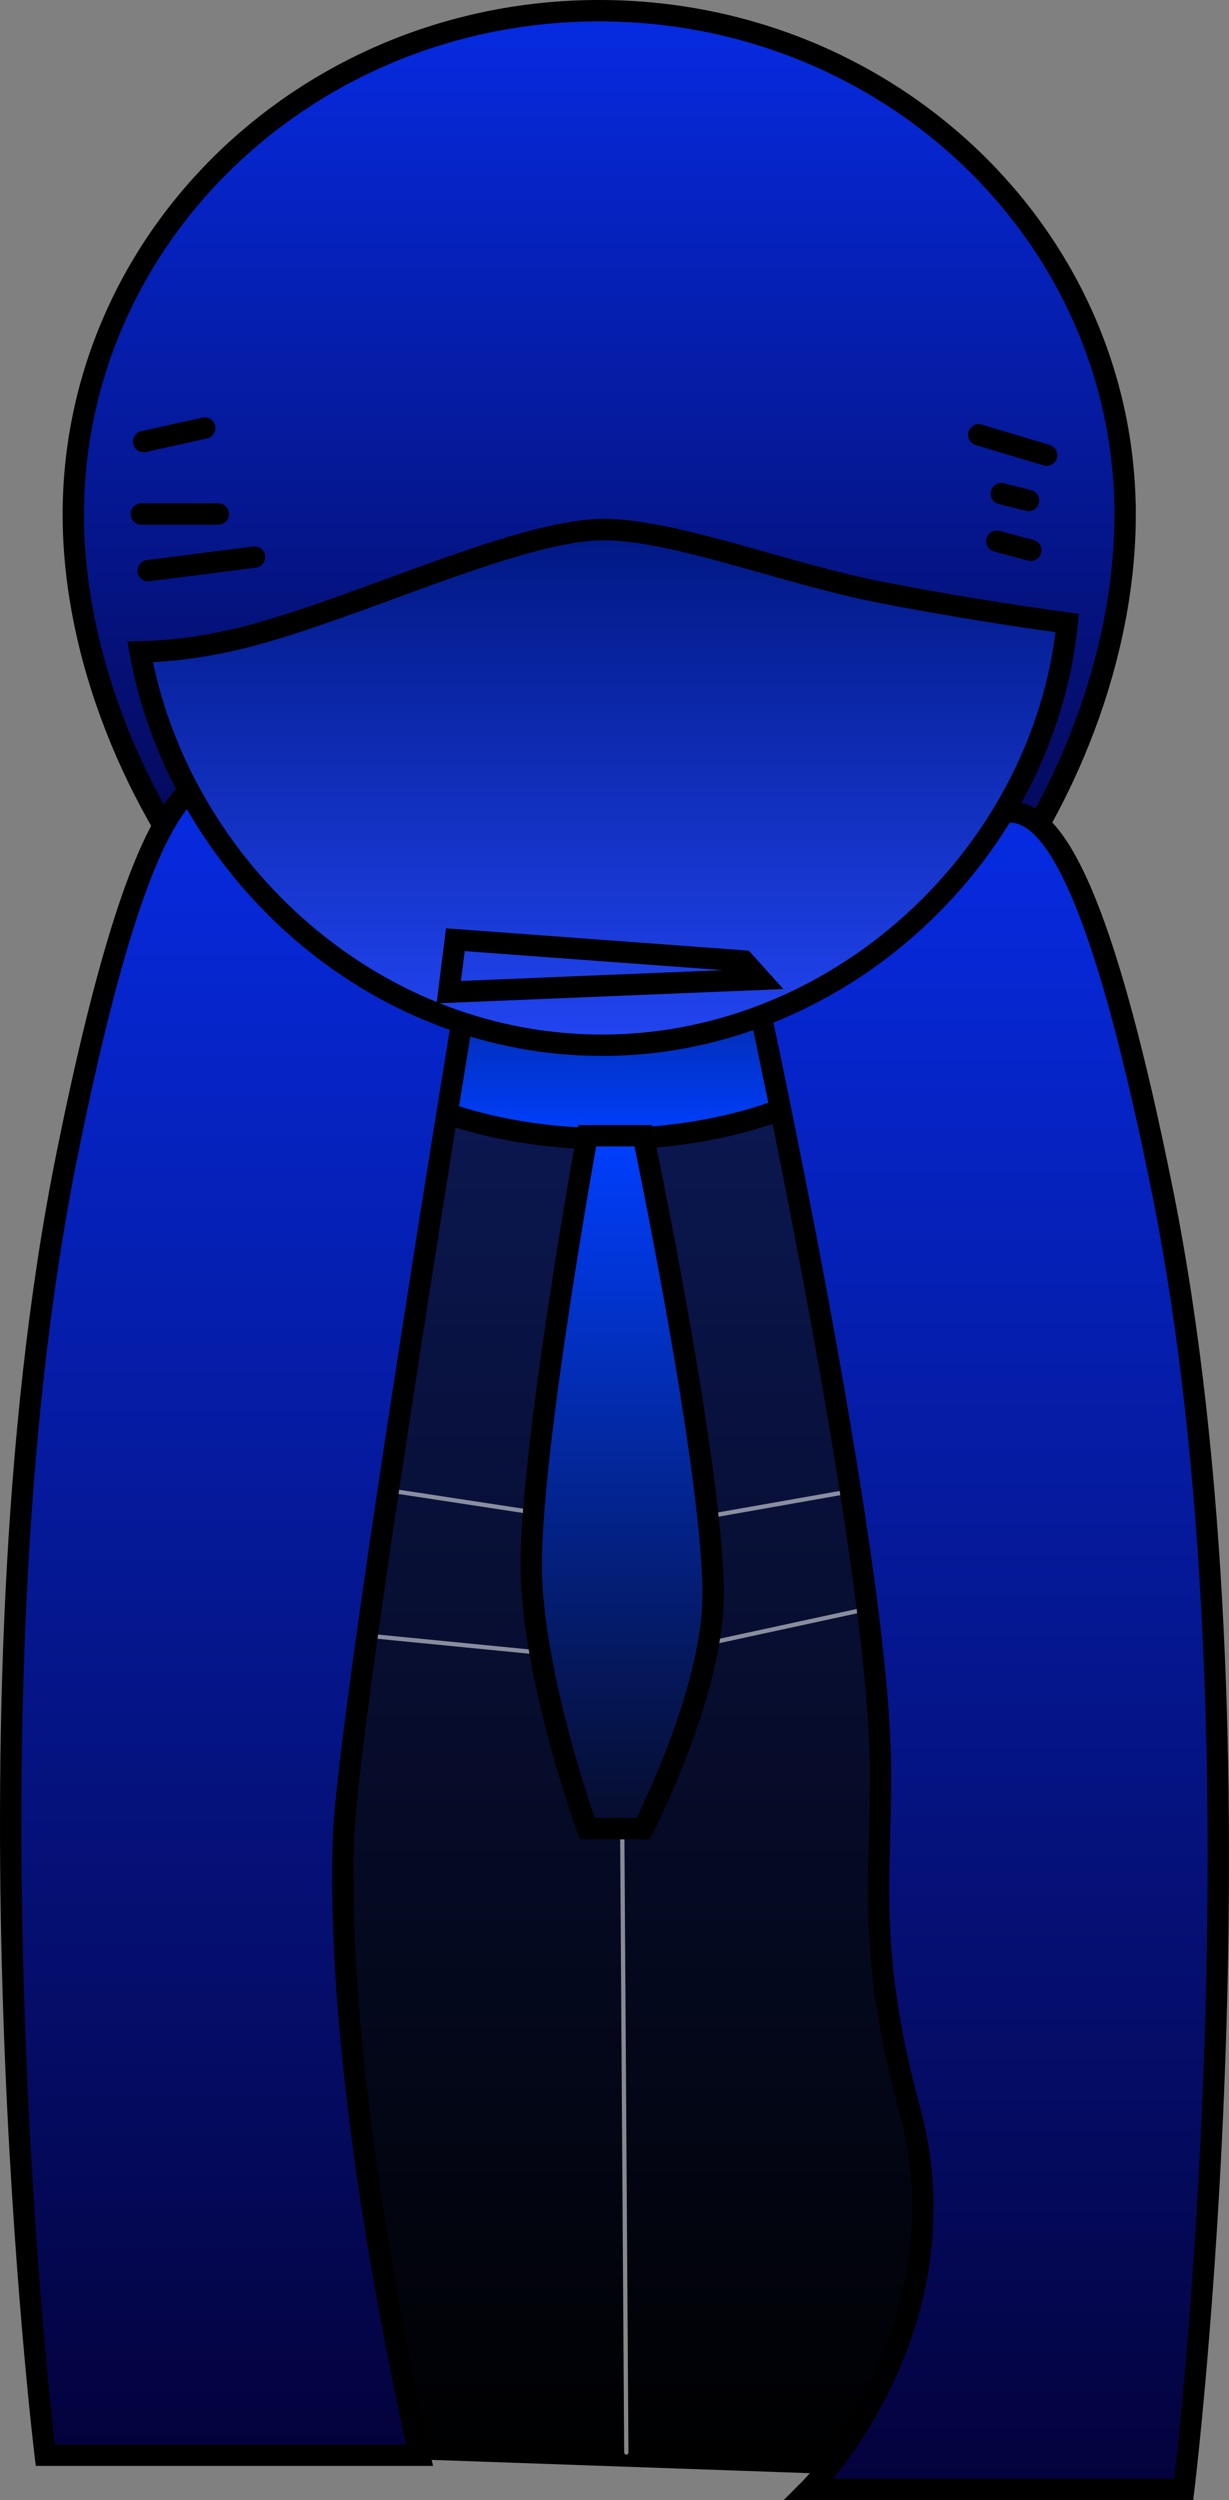 <svg version="1.1" xmlns="http://www.w3.org/2000/svg" xmlns:xlink="http://www.w3.org/1999/xlink" width="143.772" height="292.329" viewBox="0,0,143.772,292.329"><rect x="0" y="0" width="143.772" height="292.329" fill="#808080" stroke="none"/><defs><linearGradient x1="319.569" y1="58.429" x2="319.569" y2="176.278" gradientUnits="userSpaceOnUse" id="color-1"><stop offset="0" stop-color="#062be2"/><stop offset="1" stop-color="#04023c"/></linearGradient><linearGradient x1="317.587" y1="159.444" x2="317.587" y2="346.038" gradientUnits="userSpaceOnUse" id="color-2"><stop offset="0" stop-color="#0d1b5e"/><stop offset="1" stop-color="#000000"/></linearGradient><linearGradient x1="320.638" y1="149.037" x2="320.638" y2="190.336" gradientUnits="userSpaceOnUse" id="color-3"><stop offset="0" stop-color="#060c2b"/><stop offset="1" stop-color="#003fff"/></linearGradient><linearGradient x1="365.12" y1="152.124" x2="365.12" y2="348.258" gradientUnits="userSpaceOnUse" id="color-4"><stop offset="0" stop-color="#062be2"/><stop offset="1" stop-color="#04023c"/></linearGradient><linearGradient x1="277.592" y1="148.124" x2="277.592" y2="344.258" gradientUnits="userSpaceOnUse" id="color-5"><stop offset="0" stop-color="#062be2"/><stop offset="1" stop-color="#04023c"/></linearGradient><linearGradient x1="321.435" y1="189.979" x2="321.435" y2="271.002" gradientUnits="userSpaceOnUse" id="color-6"><stop offset="0" stop-color="#003fff"/><stop offset="1" stop-color="#060c2b"/></linearGradient><linearGradient x1="320.092" y1="119.102" x2="320.092" y2="179.397" gradientUnits="userSpaceOnUse" id="color-7"><stop offset="0" stop-color="#001883"/><stop offset="1" stop-color="#2245f2"/></linearGradient></defs><g transform="translate(-249.47,-57.179)"><g stroke-miterlimit="10"><path d="M381.089,117.353c0,32.543 -26.93,70.624 -60.907,70.624c-33.977,0 -62.134,-38.081 -62.134,-70.624c0,-32.543 27.544,-58.924 61.52,-58.924c33.977,0 61.52,26.381 61.52,58.924z" fill="url(#color-1)" stroke="#000000" stroke-width="2.5" stroke-linecap="butt"/><path d="M267.073,342.399l-2.291,-147.276c0,0 -1.883,-10.961 1.753,-20.543c3.034,-7.995 11.127,-14.879 15.927,-15.063c10.48,-0.402 34.82,1.042 56.517,0.208c11.319,-0.435 23.507,2.292 28.437,10.431c5.32,8.783 2.928,23.046 2.928,23.046l0.255,152.835z" fill="url(#color-2)" stroke="#000000" stroke-width="2.5" stroke-linecap="butt"/><path d="M321.738,191.391l1,152.551" fill="none" stroke-opacity="0.525" stroke="#ffffff" stroke-width="0.5" stroke-linecap="round"/><path d="M349.747,231.404l-25.509,4.502l-29.51,-4.502" fill="none" stroke-opacity="0.525" stroke="#ffffff" stroke-width="0.5" stroke-linecap="round"/><path d="M352.748,244.908l-30.01,6.502l-30.51,-3.001" fill="none" stroke-opacity="0.525" stroke="#ffffff" stroke-width="0.5" stroke-linecap="round"/><path d="M357.246,169.687c0,11.404 -16.39,20.649 -36.607,20.649c-20.218,0 -36.607,-9.245 -36.607,-20.649c0,-11.404 16.39,-20.649 36.607,-20.649c20.218,0 36.607,9.245 36.607,20.649z" fill="url(#color-3)" stroke="#000000" stroke-width="2.5" stroke-linecap="butt"/><path d="M344.164,348.258c0,0 18.725,-18.734 11.686,-44.576c-5.417,-19.887 -2.975,-28.632 -3.438,-42.207c-0.867,-25.421 -14.164,-86.719 -14.164,-86.719c0,0 9.868,-17.596 19.451,-17.596c6.616,0 14.668,-25.772 27.752,39.283c13.084,65.055 2.498,151.814 2.498,151.814z" fill="url(#color-4)" stroke="#000000" stroke-width="2.5" stroke-linecap="butt"/><path d="M254.764,344.258c0,0 -10.586,-86.759 2.498,-151.814c13.084,-65.055 21.136,-39.283 27.752,-39.283c9.583,0 19.451,17.596 19.451,17.596c0,0 -14.323,86.911 -14.816,101.367c-1.037,30.402 8.9,72.135 8.9,72.135z" fill="url(#color-5)" stroke="#000000" stroke-width="2.5" stroke-linecap="butt"/><path d="M318.162,271.002c0,0 -6.547,-18.119 -6.547,-30.845c0,-14.134 6.547,-50.177 6.547,-50.177h6.547c0,0 8.184,38.952 8.184,53.653c0,11.526 -8.184,27.369 -8.184,27.369z" fill="url(#color-6)" stroke="#000000" stroke-width="2.5" stroke-linecap="butt"/><path d="M316.349,179.276c-25.744,-1.754 -46.225,-22.218 -50.488,-45.876c2.969,-0.053 6.511,-0.419 10.629,-1.334c13.168,-2.926 33.218,-12.964 43.63,-12.964c8.226,0 21.3,5.171 32.325,7.323c8.166,1.594 15.829,2.775 21.878,3.6c-2.795,27.787 -28.366,51.268 -57.974,49.251z" fill="url(#color-7)" stroke="#000000" stroke-width="2.5" stroke-linecap="butt"/><path d="M279.244,122.315l-12.443,1.589" fill="none" stroke="#000000" stroke-width="2.5" stroke-linecap="round"/><path d="M266.006,117.285h9.002" fill="none" stroke="#000000" stroke-width="2.5" stroke-linecap="round"/><path d="M266.271,108.813l7.148,-1.589" fill="none" stroke="#000000" stroke-width="2.5" stroke-linecap="round"/><path d="M363.965,108.019l7.943,2.383" fill="none" stroke="#000000" stroke-width="2.5" stroke-linecap="round"/><path d="M366.612,114.902l3.177,0.794" fill="none" stroke="#000000" stroke-width="2.5" stroke-linecap="round"/><path d="M366.083,120.462l3.971,1.059" fill="none" stroke="#000000" stroke-width="2.5" stroke-linecap="round"/><path d="M301.967,173.187l0.772,-6.13l33.733,2.486l1.929,2.143z" fill="none" stroke="#000000" stroke-width="2.5" stroke-linecap="round"/></g></g></svg>